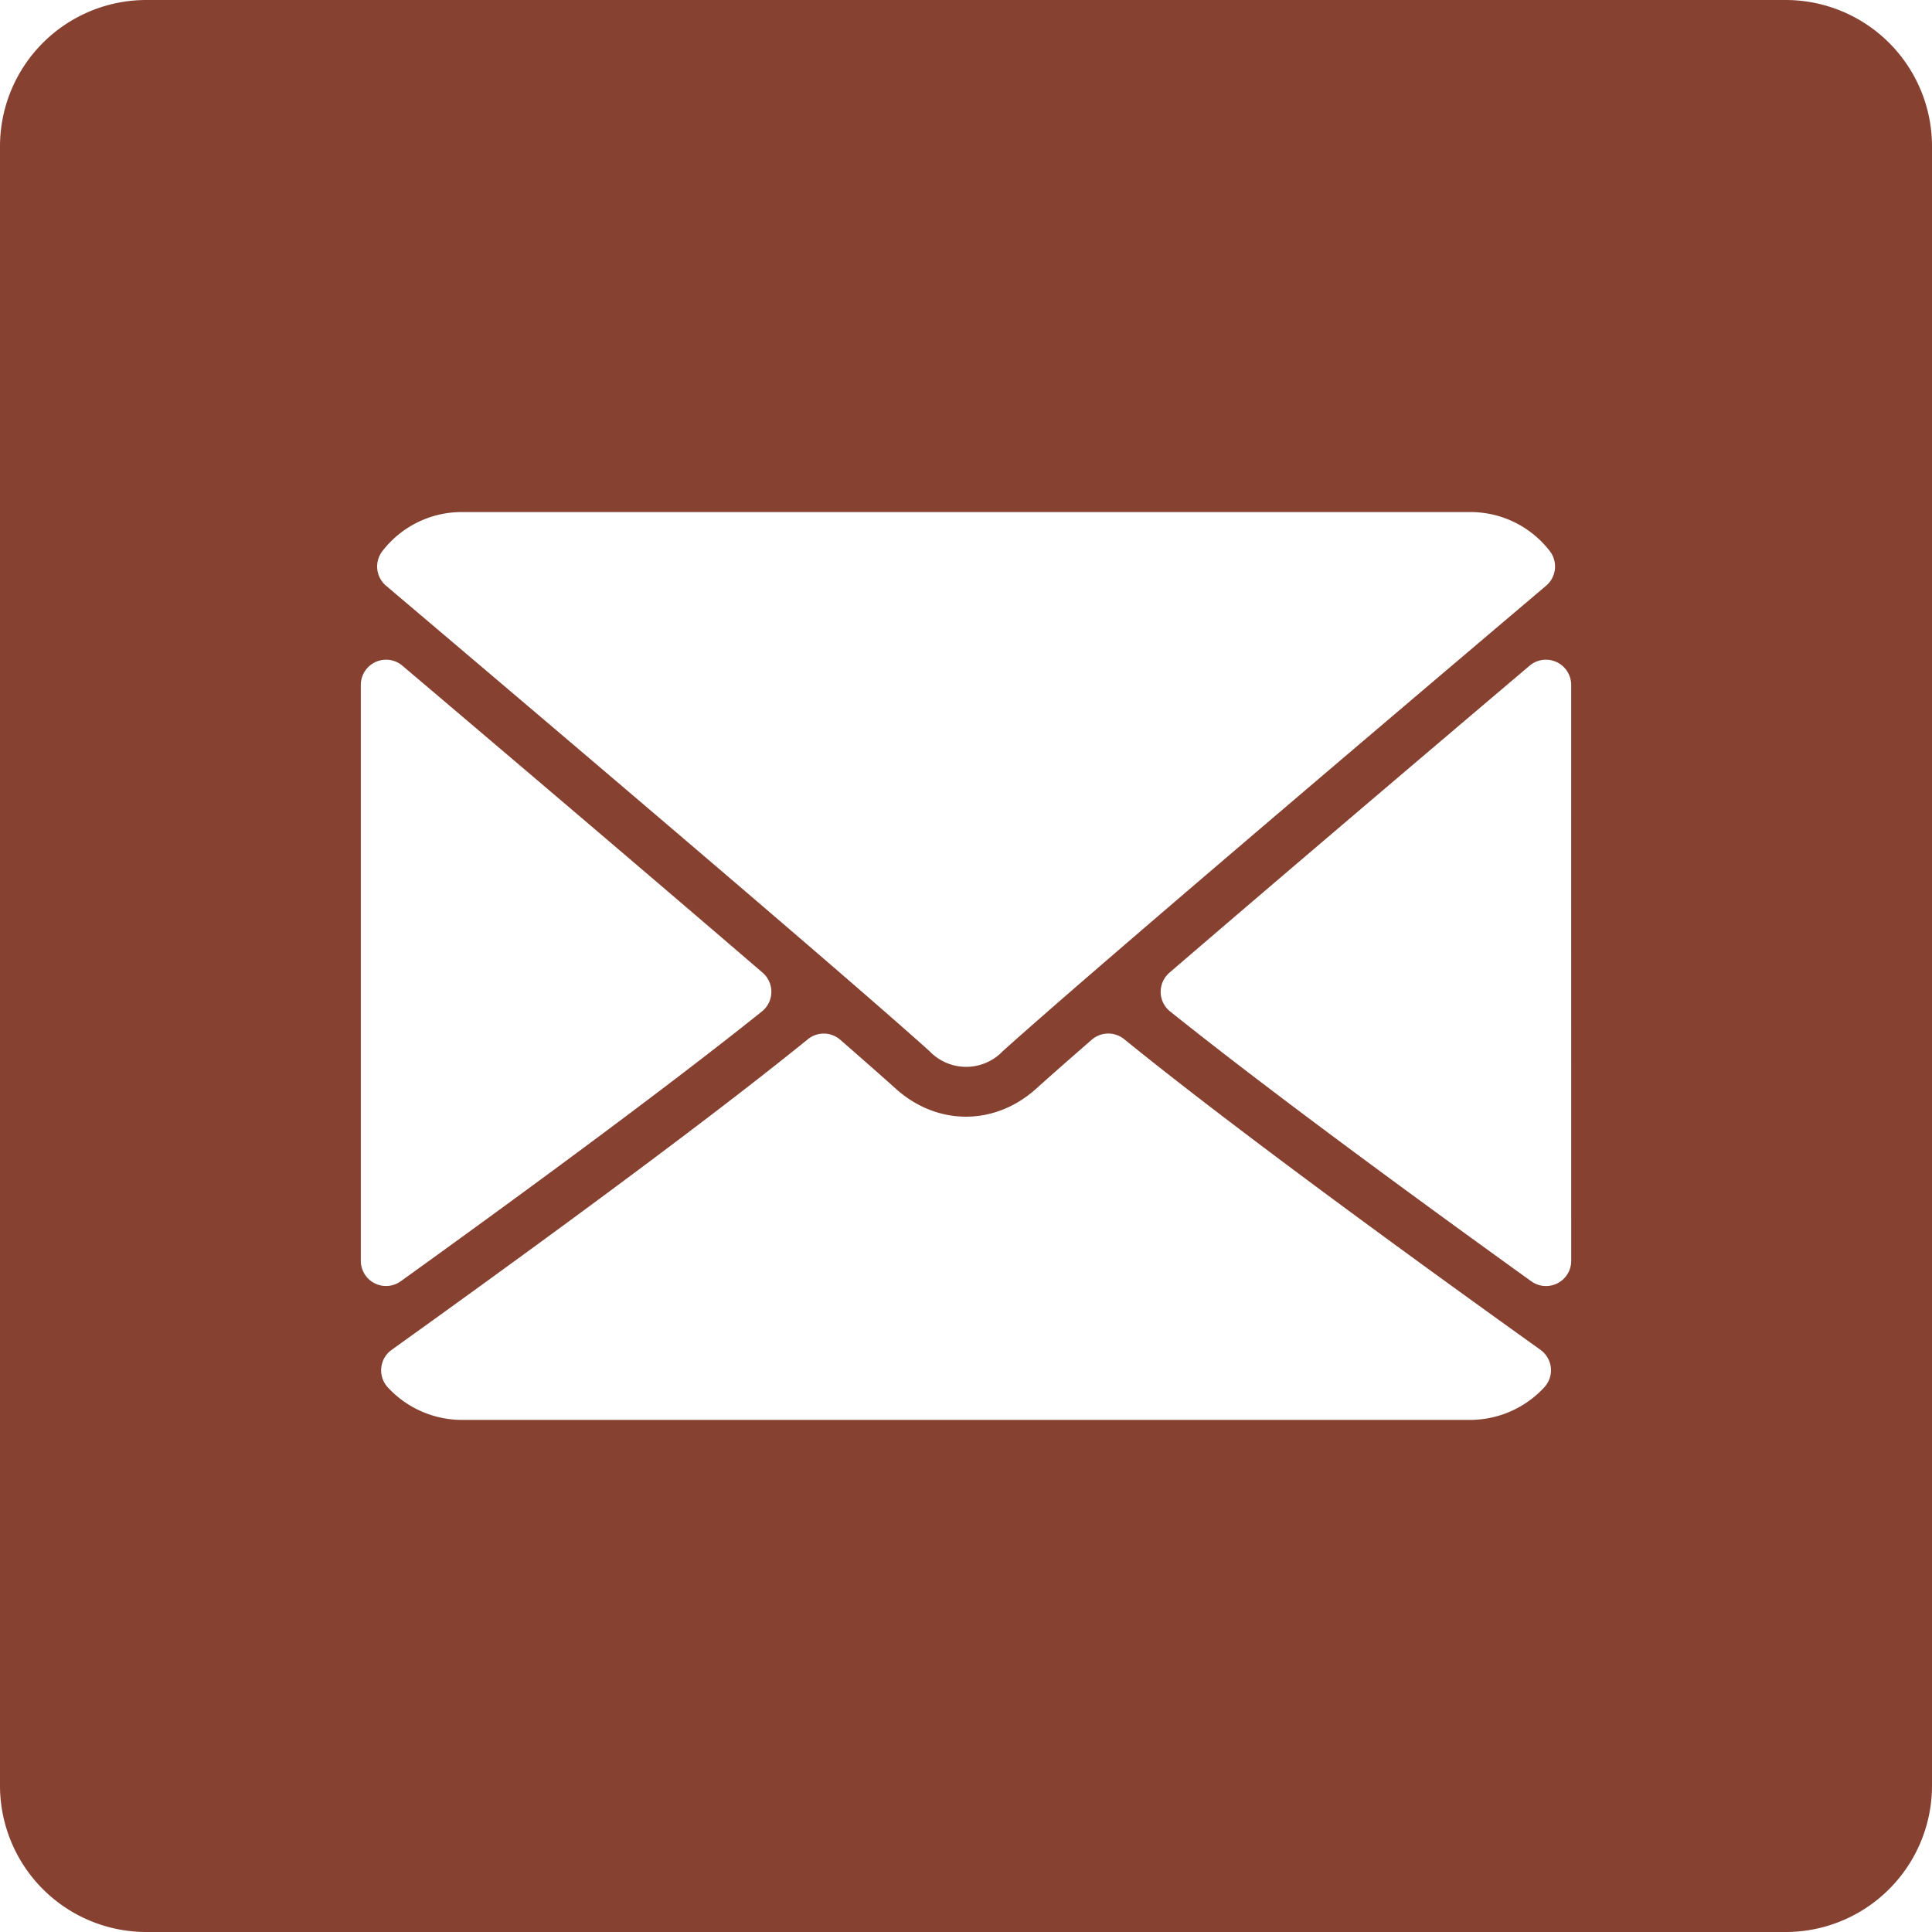 <svg id="svg3006" xmlns="http://www.w3.org/2000/svg" width="512" height="512" viewBox="0 0 512 512"><defs><style>.cls-1{fill:#864131;}</style></defs><title>ma</title><path class="cls-1" d="M473.21,0H38.79A38.79,38.79,0,0,0,0,38.79V473.21A38.79,38.79,0,0,0,38.79,512H473.21A38.79,38.79,0,0,0,512,473.21V38.79A38.79,38.79,0,0,0,473.21,0ZM101.38,146a26.53,26.53,0,0,1,21-10.3h267.3a26.56,26.56,0,0,1,21,10.3,6.68,6.68,0,0,1-.94,9.22c-44,37.29-121.27,102.88-144,123.36a13.42,13.42,0,0,1-19.4,0c-22.7-20.45-99.95-86-144-123.33A6.67,6.67,0,0,1,101.38,146ZM95.62,334.12V181.5a6.69,6.69,0,0,1,11-5.1c28.83,24.44,66.83,56.73,95.48,81.37a6.68,6.68,0,0,1-.19,10.28c-26.61,21.32-66.73,50.65-95.71,71.5a6.68,6.68,0,0,1-10.58-5.43ZM409.2,367.71a26.81,26.81,0,0,1-19.54,8.58H122.35a26.77,26.77,0,0,1-19.54-8.58,6.67,6.67,0,0,1,1-10c28-20.06,79.62-57.42,110.28-82.3a6.66,6.66,0,0,1,8.6.15c6,5.24,11.08,9.7,14.65,12.91,11,9.95,26.3,9.95,37.31,0,3.58-3.23,8.63-7.67,14.67-12.93a6.7,6.7,0,0,1,8.6-.15c30.76,25,82.3,62.28,110.28,82.3A6.73,6.73,0,0,1,411,362.5,6.66,6.66,0,0,1,409.2,367.71Zm7.19-33.59a6.68,6.68,0,0,1-10.59,5.43c-29-20.85-69.08-50.18-95.7-71.5a6.64,6.64,0,0,1-2.51-5.09,6.73,6.73,0,0,1,2.32-5.19c28.65-24.64,66.64-56.93,95.47-81.37a6.69,6.69,0,0,1,11,5.1Z"/></svg>